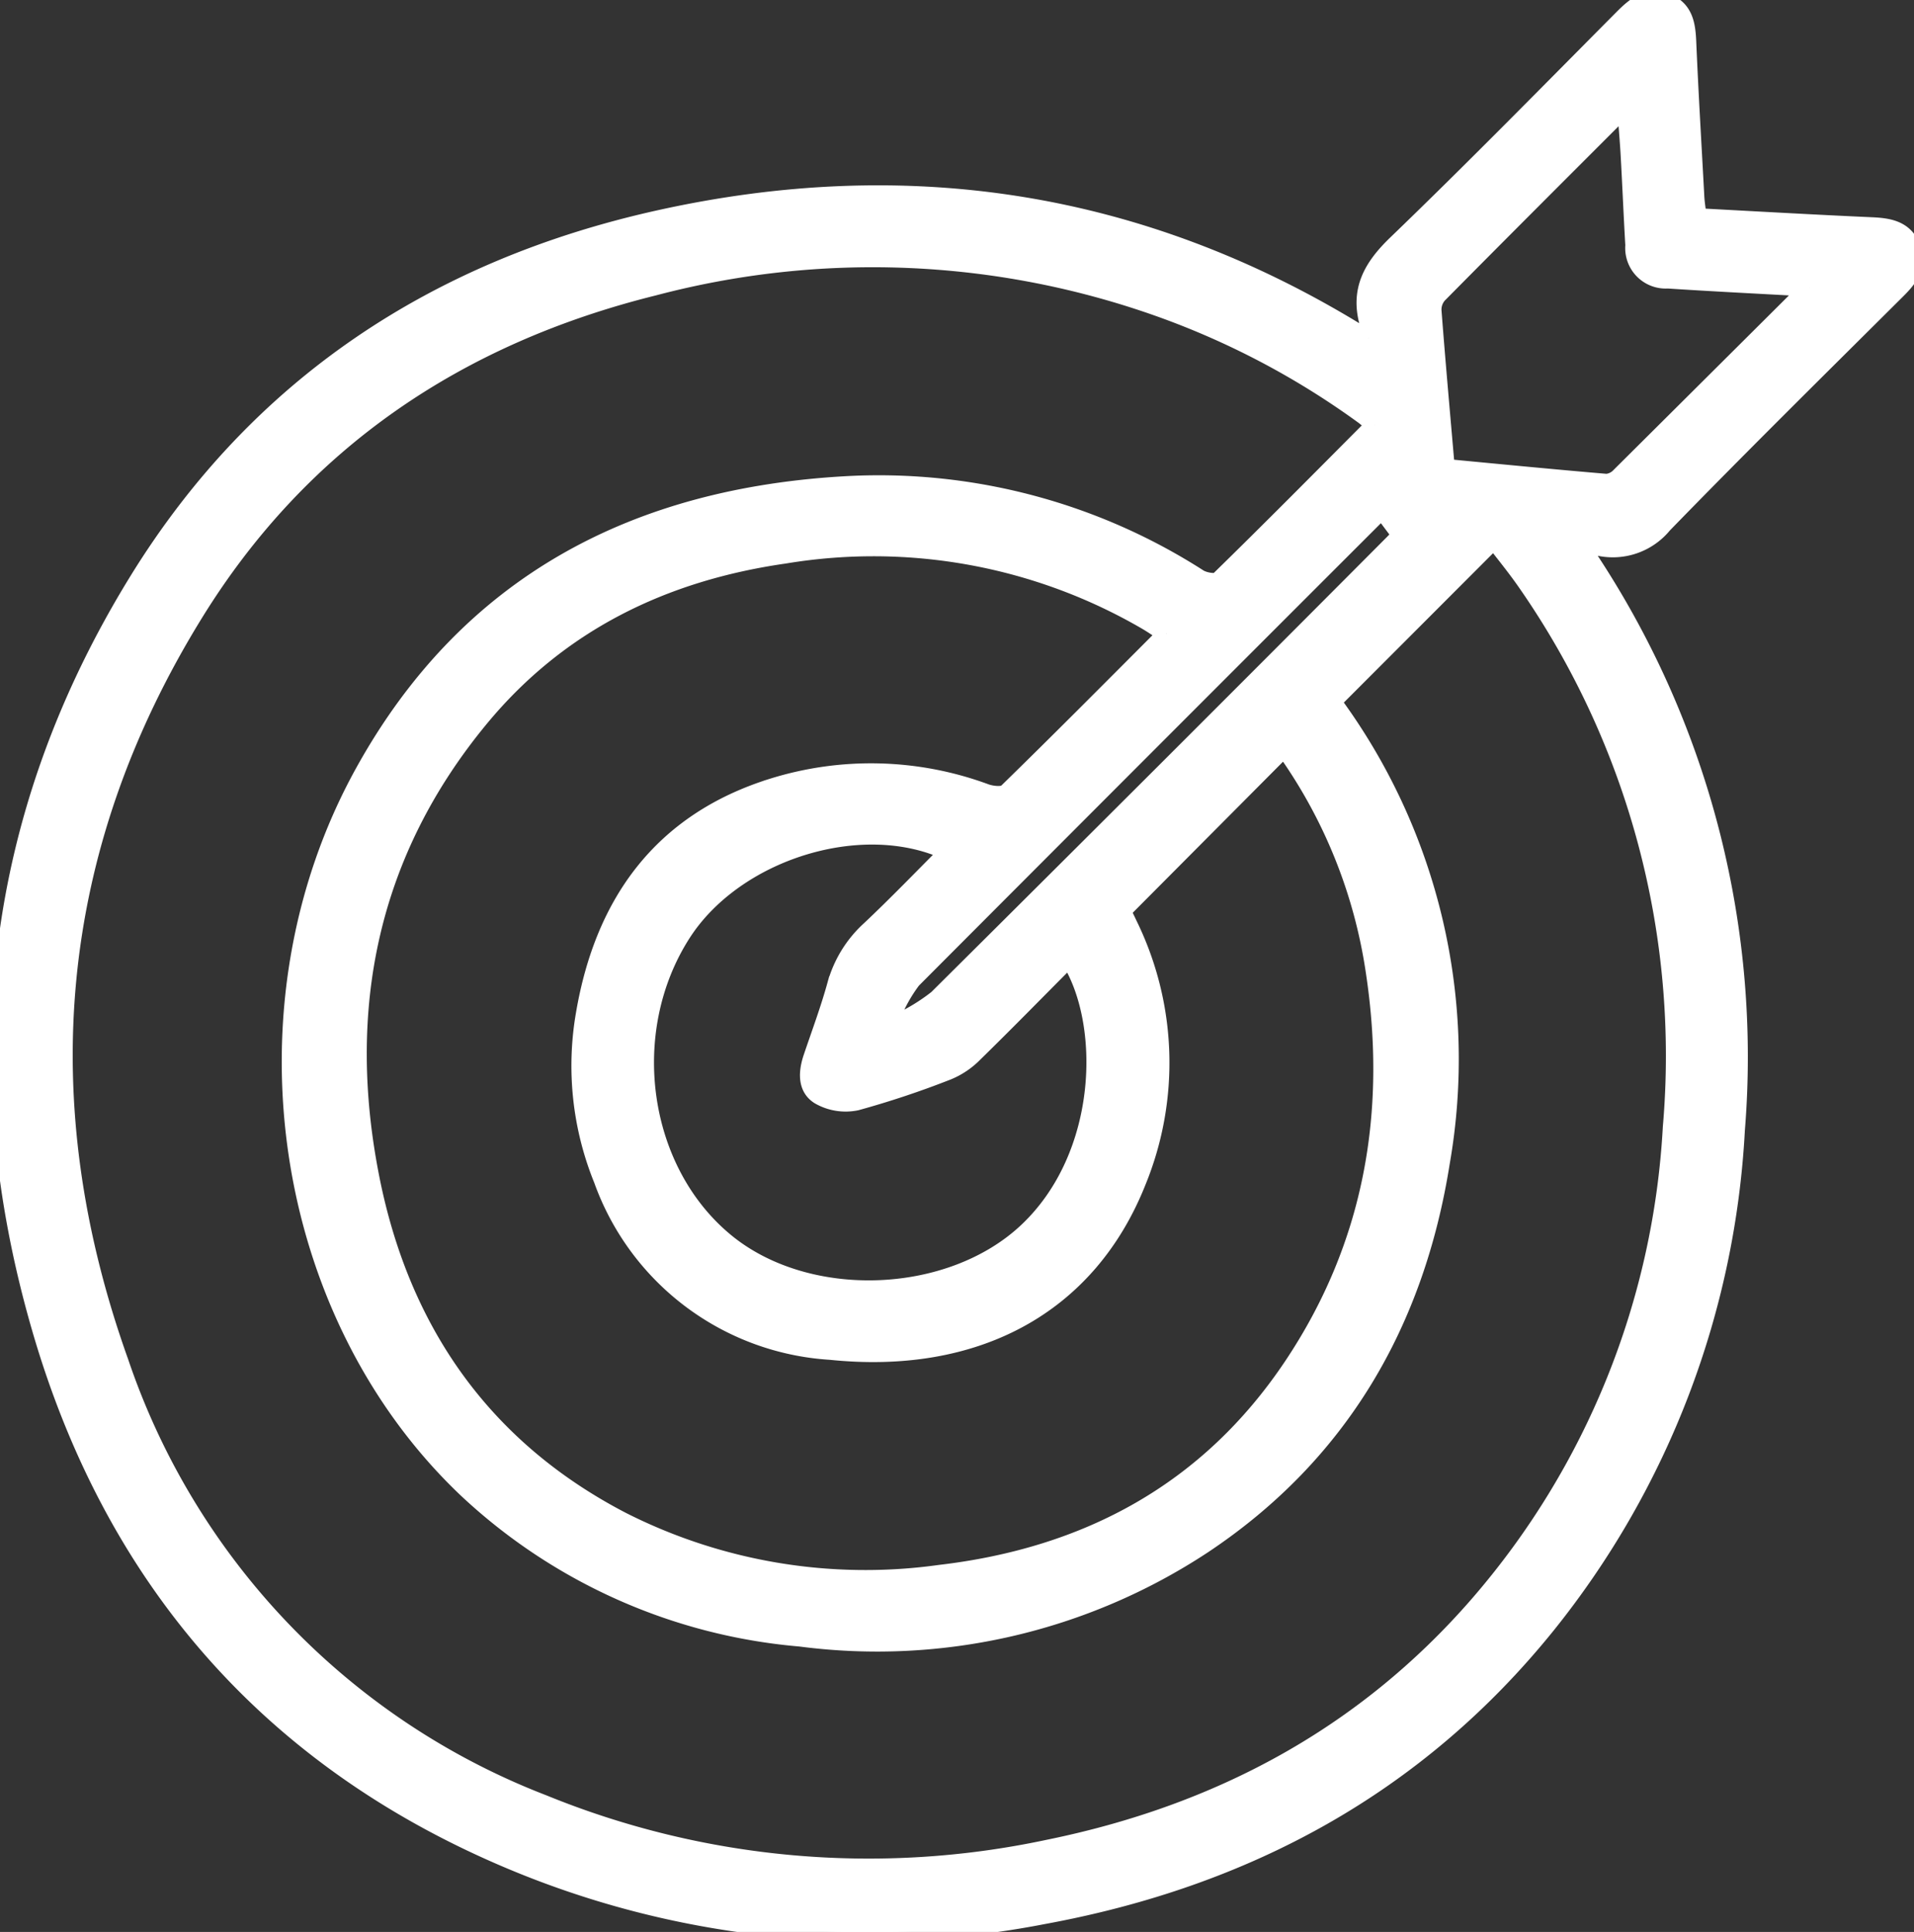 <svg xmlns="http://www.w3.org/2000/svg" xmlns:xlink="http://www.w3.org/1999/xlink" width="108.01" height="109" viewBox="0 0 108.01 109"><rect x="0" y="0" width="108.01" height="109" fill="#333333" stroke="none"/><defs><clipPath id="a"><rect width="108.01" height="109" fill="#fff" stroke="#fff" stroke-width="1"/></clipPath></defs><g clip-path="url(#a)"><path d="M77.228,19.088a3.674,3.674,0,0,0-.009-.856c-.523-1.873.227-3.166,1.584-4.474C83.133,9.587,87.342,5.292,91.58,1.027c.707-.712,1.427-1.3,2.479-.888,1.006.4,1.124,1.288,1.164,2.249.123,2.908.3,5.815.455,8.721.02.368.084.733.132,1.142,3.333.176,6.574.363,9.817.507.963.043,1.836.186,2.24,1.186s-.107,1.72-.794,2.4c-4.422,4.4-8.867,8.782-13.215,13.255a3.68,3.68,0,0,1-3.733,1.238,7.756,7.756,0,0,0-.944-.074c.3.468.524.805.742,1.144a50.911,50.911,0,0,1,8.044,31.836A48.7,48.7,0,0,1,87.3,91.664c-7.347,9.114-17.015,14.306-28.423,16.4A51.953,51.953,0,0,1,28.44,104.8C15.024,99.042,6.357,88.9,2.309,74.983c-4.3-14.777-2.66-29,5.457-42.185,6.793-11.037,16.86-17.651,29.425-20.44,13.974-3.1,27.173-1.092,39.448,6.424.154.094.321.167.589.306m.35,4.891c-.24-.2-.425-.385-.631-.535a45.626,45.626,0,0,0-11.591-6.1A48.338,48.338,0,0,0,36.9,16.181c-11.05,2.74-19.933,8.7-25.934,18.431C2.74,47.943,1.514,62.187,6.754,76.841a40.65,40.65,0,0,0,23.892,24.917A48.614,48.614,0,0,0,59.129,104.3c9.6-1.95,17.835-6.326,24.3-13.762A44.81,44.81,0,0,0,94.335,63.605,46.757,46.757,0,0,0,86.155,32.9c-.608-.883-1.294-1.712-1.851-2.443l-9.125,9.132a33.928,33.928,0,0,1,6.137,26C79.882,74.626,75.6,82.034,67.888,87.167A33.407,33.407,0,0,1,45.163,92.4a31.392,31.392,0,0,1-18.811-8.378C15.823,74.037,13.277,56.758,20.5,43.64c5.925-10.759,15.462-15.655,27.417-16.282a33.443,33.443,0,0,1,19.736,5.255c.3.188.957.3,1.134.13,2.945-2.876,5.839-5.8,8.79-8.764M65.817,35.758c-.422-.272-.756-.505-1.105-.71A30.632,30.632,0,0,0,44.278,31.3c-6.84.978-12.732,3.833-17.175,9.2-6.3,7.613-8.08,16.435-6.189,25.979,1.7,8.579,6.3,15.228,14.169,19.32a30.438,30.438,0,0,0,17.956,2.992c8.356-.977,15.194-4.661,19.923-11.75,4.506-6.756,5.816-14.252,4.612-22.213A28.837,28.837,0,0,0,72.47,42.2l-9.155,9.2c.094.194.247.5.389.805a17.7,17.7,0,0,1,.487,14.418c-2.809,7.1-9.181,10.439-17.325,9.6A14.623,14.623,0,0,1,34,66.548,17.032,17.032,0,0,1,33,57.2c1.074-6.284,4.362-10.833,10.589-12.782a18.636,18.636,0,0,1,12.032.308c.363.129.986.194,1.2-.011,3-2.925,5.951-5.9,9-8.952m-12.289,12.3c-4.863-2.3-12.058-.053-15.04,4.6-3.554,5.544-2.452,13.378,2.449,17.408,4.617,3.8,12.712,3.493,17.047-.61,4.545-4.3,4.64-11.835,2.342-15.4-1.8,1.806-3.566,3.614-5.375,5.381a4.452,4.452,0,0,1-1.476.993,51.391,51.391,0,0,1-5.149,1.718,2.98,2.98,0,0,1-2.088-.329c-.749-.459-.681-1.353-.408-2.161.459-1.358.961-2.7,1.343-4.084A6.578,6.578,0,0,1,49.1,52.452c1.5-1.412,2.931-2.9,4.424-4.394M102.1,16.231c-2.88-.161-5.431-.285-7.98-.453a1.784,1.784,0,0,1-1.9-1.937c-.1-1.7-.169-3.4-.264-5.093-.047-.838-.124-1.674-.2-2.749-3.671,3.673-7.144,7.137-10.594,10.625a1.286,1.286,0,0,0-.316.9c.224,2.931.488,5.859.749,8.874,3.066.29,6.063.585,9.063.838a1.164,1.164,0,0,0,.76-.376C94.9,23.4,98.379,19.937,102.1,16.231M77.995,28.777c-.061.051-.152.119-.232.2Q64.609,42.118,51.478,55.282a8.751,8.751,0,0,0-1.152,2.056l.363.357a11.056,11.056,0,0,0,2.2-1.348Q65.8,43.522,78.642,30.63c.228-.228.436-.477.654-.716l-.3.2-1-1.335" transform="translate(0 -0.001)" fill="#fff" stroke="#fff" stroke-width="1"/></g></svg>